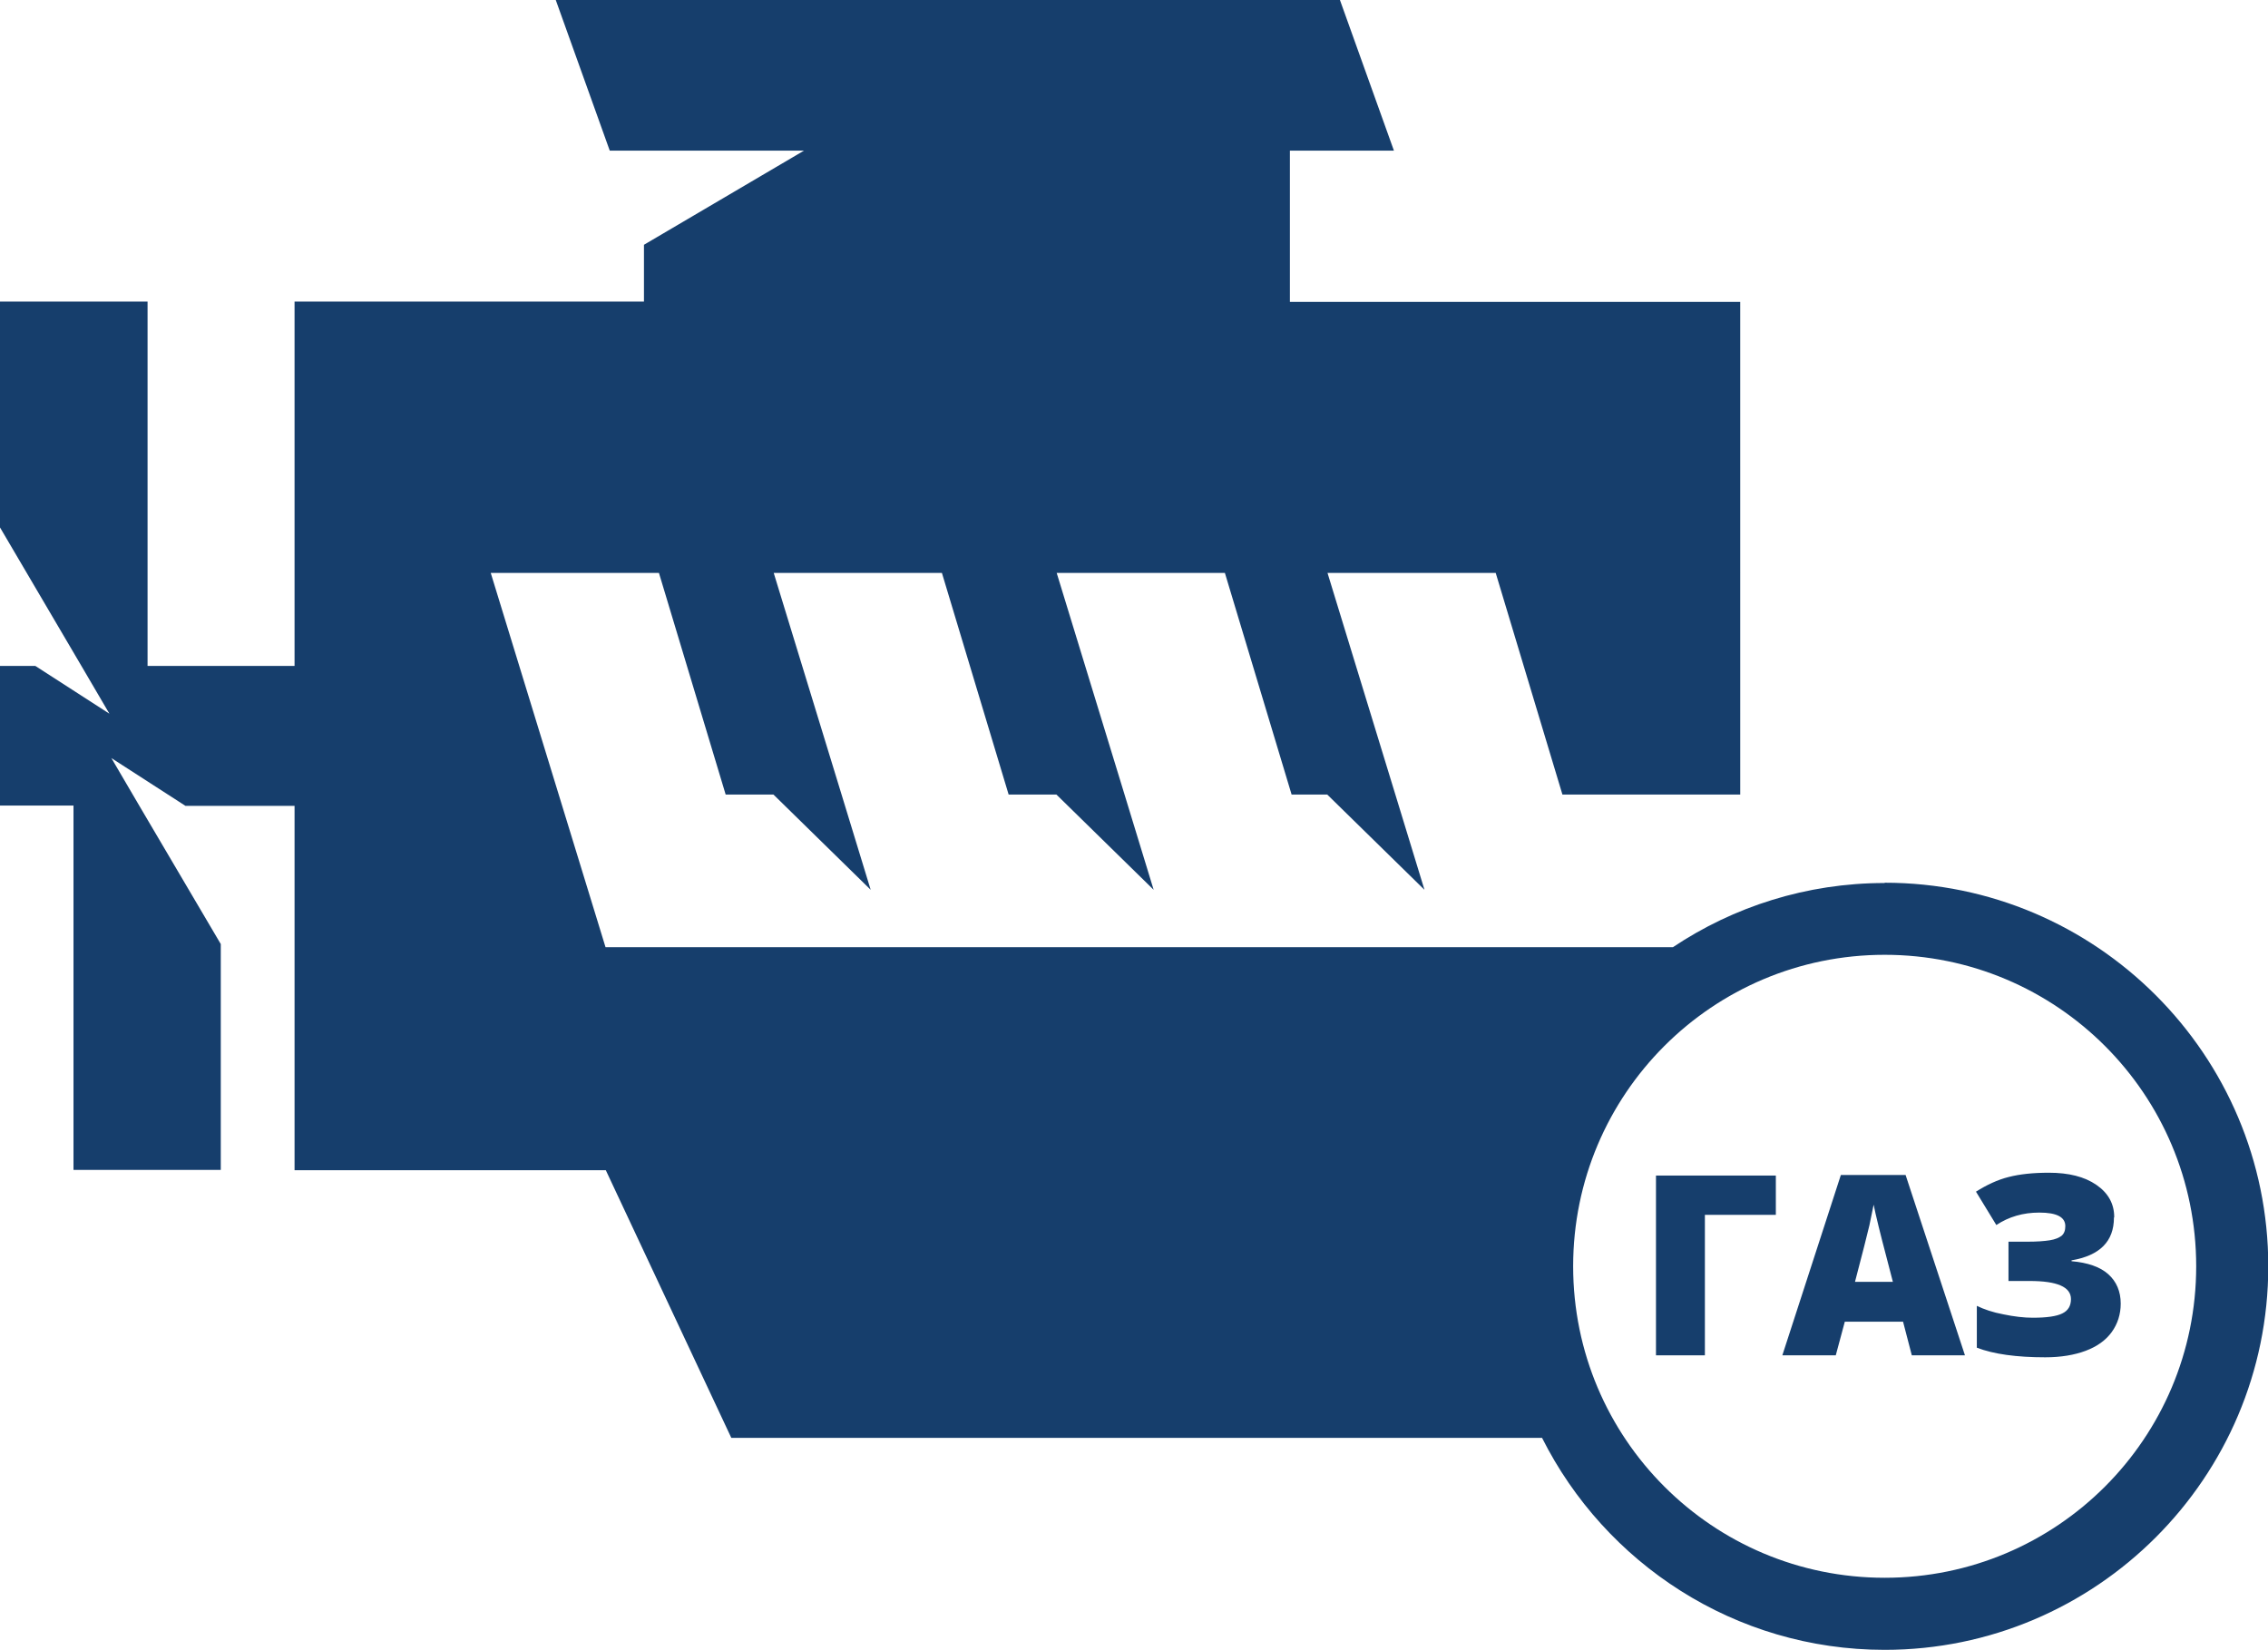 <?xml version="1.0" encoding="UTF-8"?>
<svg id="_Р РµР¶РёРј_РёР·РѕР»СЏС†РёРё" data-name="Р РµР¶РёРј РёР·РѕР»СЏС†РёРё" xmlns="http://www.w3.org/2000/svg" viewBox="0 0 80.23 58.37">
  <defs>
    <style>
      .cls-1 {
        fill: #163e6c;
      }
    </style>
  </defs>
  <path class="cls-1" d="m66.67,31.24c-2.77,0-5.35.84-7.49,2.27H21.42l-4.06-13.24h5.95l2.36,7.84h1.69l3.44,3.37-1.03-3.37-2.4-7.84h5.95l2.36,7.84h1.69l3.44,3.37-1.03-3.37h0l-2.4-7.84h5.95l2.36,7.84h1.26l3.44,3.37-1.03-3.37-2.4-7.84h5.95l2.36,7.84h6.29V10.68h-15.93v-5.35h3.68l-1.91-5.33h-27.74l1.91,5.33h6.87l-5.66,3.33v2.01h-12.36v12.89h-5.2v-12.89H0v7.99l2.88,4.9.99,1.69-2.62-1.69H0v4.94h2.6v12.89h5.21v-7.99l-2.88-4.89h0l-.99-1.69,2.62,1.69h3.86v12.89h11.01l4.44,9.47h28.68c2.23,4.44,6.82,7.5,12.12,7.5,7.48,0,13.57-6.09,13.57-13.57s-6.09-13.57-13.57-13.57m0,24.59c-6.09,0-11.02-4.93-11.02-11.02s4.93-11.02,11.02-11.02,11.02,4.93,11.02,11.02-4.93,11.02-11.02,11.02"/>
  <polygon class="cls-1" points="62.82 41.59 62.82 42.98 60.31 42.98 60.31 47.95 58.58 47.95 58.58 41.59 62.82 41.59"/>
  <path class="cls-1" d="m67.63,47.95l-.31-1.19h-2.06l-.32,1.19h-1.89l2.07-6.38h2.29l2.1,6.38h-1.88Zm-.67-2.6l-.27-1.04c-.06-.23-.14-.53-.23-.9-.09-.37-.15-.63-.18-.79-.03.15-.08.39-.15.73-.08.34-.25,1.01-.51,2h1.35Z"/>
  <path class="cls-1" d="m74.78,43.08c0,.84-.5,1.34-1.5,1.51v.03c.57.05,1.01.2,1.3.46.29.26.44.61.44,1.04,0,.38-.11.72-.32,1.01-.21.29-.52.51-.92.66-.4.15-.88.23-1.43.23-1.01,0-1.82-.11-2.42-.34v-1.48c.25.12.56.23.94.3.38.08.73.12,1.04.12.49,0,.84-.05,1.04-.15.21-.1.31-.27.31-.51,0-.43-.49-.64-1.46-.64h-.75v-1.39h.67c.34,0,.6-.02.79-.05.19-.03.33-.09.42-.16.09-.08.13-.19.13-.34,0-.32-.3-.48-.92-.48-.58,0-1.08.15-1.52.44l-.72-1.18c.38-.24.76-.42,1.16-.52.39-.1.86-.15,1.42-.15.7,0,1.26.14,1.68.43.42.29.63.67.63,1.14"/>
</svg>